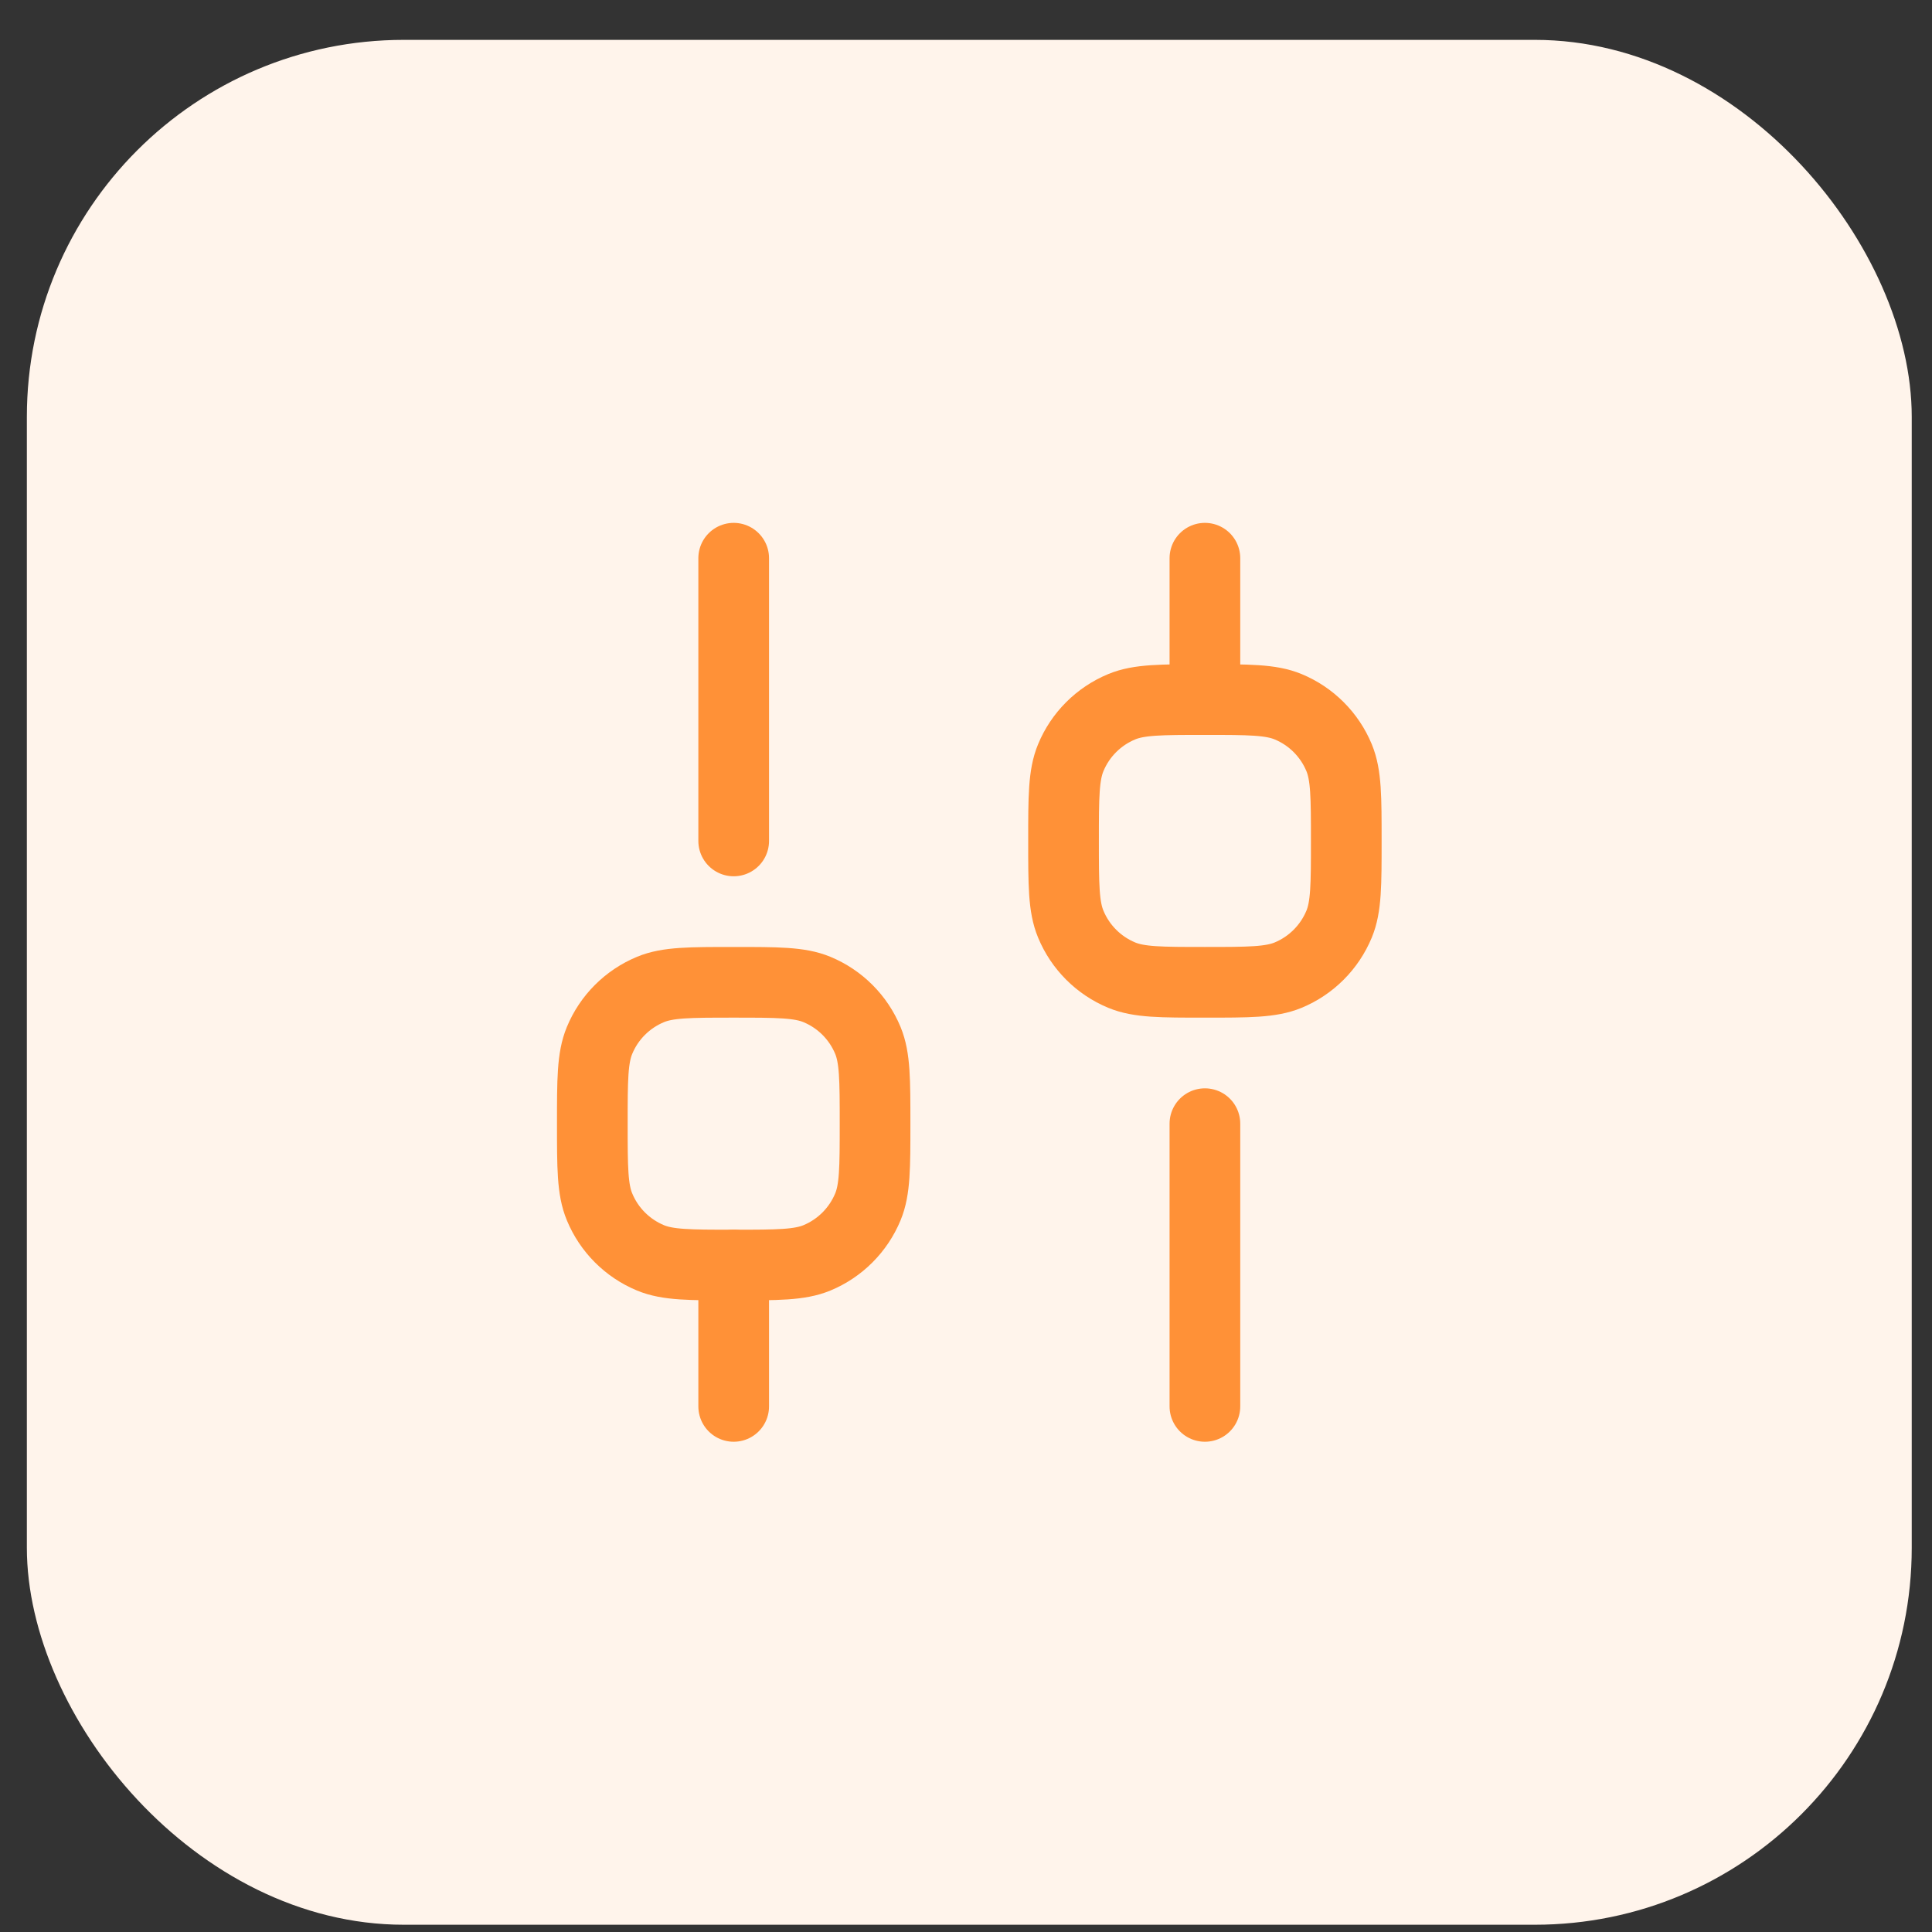 <svg width="41" height="41" viewBox="0 0 41 41" fill="none" xmlns="http://www.w3.org/2000/svg">
<rect x="0" y="0" width="41" height="41" fill="#333333" stroke="none"/>
<rect x="0.57" y="0.846" width="40" height="40" rx="8" fill="#FFF4EB"/>
<path d="M15.57 29.846V26.846" stroke="#FF9137" stroke-width="1.5" stroke-linecap="round" stroke-linejoin="round"/>
<path d="M25.57 29.846V23.846" stroke="#FF9137" stroke-width="1.5" stroke-linecap="round" stroke-linejoin="round"/>
<path d="M25.57 14.846V11.846" stroke="#FF9137" stroke-width="1.5" stroke-linecap="round" stroke-linejoin="round"/>
<path d="M15.57 17.846V11.846" stroke="#FF9137" stroke-width="1.5" stroke-linecap="round" stroke-linejoin="round"/>
<path d="M15.57 26.846C14.638 26.846 14.172 26.846 13.805 26.694C13.315 26.491 12.925 26.101 12.723 25.611C12.57 25.244 12.57 24.778 12.57 23.846C12.57 22.914 12.57 22.448 12.723 22.08C12.925 21.59 13.315 21.201 13.805 20.998C14.172 20.846 14.638 20.846 15.57 20.846C16.502 20.846 16.968 20.846 17.336 20.998C17.826 21.201 18.215 21.59 18.418 22.08C18.57 22.448 18.57 22.914 18.57 23.846C18.57 24.778 18.57 25.244 18.418 25.611C18.215 26.101 17.826 26.491 17.336 26.694C16.968 26.846 16.502 26.846 15.57 26.846Z" stroke="#FF9137" stroke-width="1.5"/>
<path d="M25.57 20.846C24.638 20.846 24.172 20.846 23.805 20.694C23.315 20.491 22.925 20.101 22.723 19.611C22.57 19.244 22.57 18.778 22.57 17.846C22.57 16.914 22.57 16.448 22.723 16.08C22.925 15.59 23.315 15.201 23.805 14.998C24.172 14.846 24.638 14.846 25.57 14.846C26.502 14.846 26.968 14.846 27.336 14.998C27.826 15.201 28.215 15.59 28.418 16.08C28.57 16.448 28.57 16.914 28.57 17.846C28.57 18.778 28.57 19.244 28.418 19.611C28.215 20.101 27.826 20.491 27.336 20.694C26.968 20.846 26.502 20.846 25.57 20.846Z" stroke="#FF9137" stroke-width="1.5"/>
</svg>
